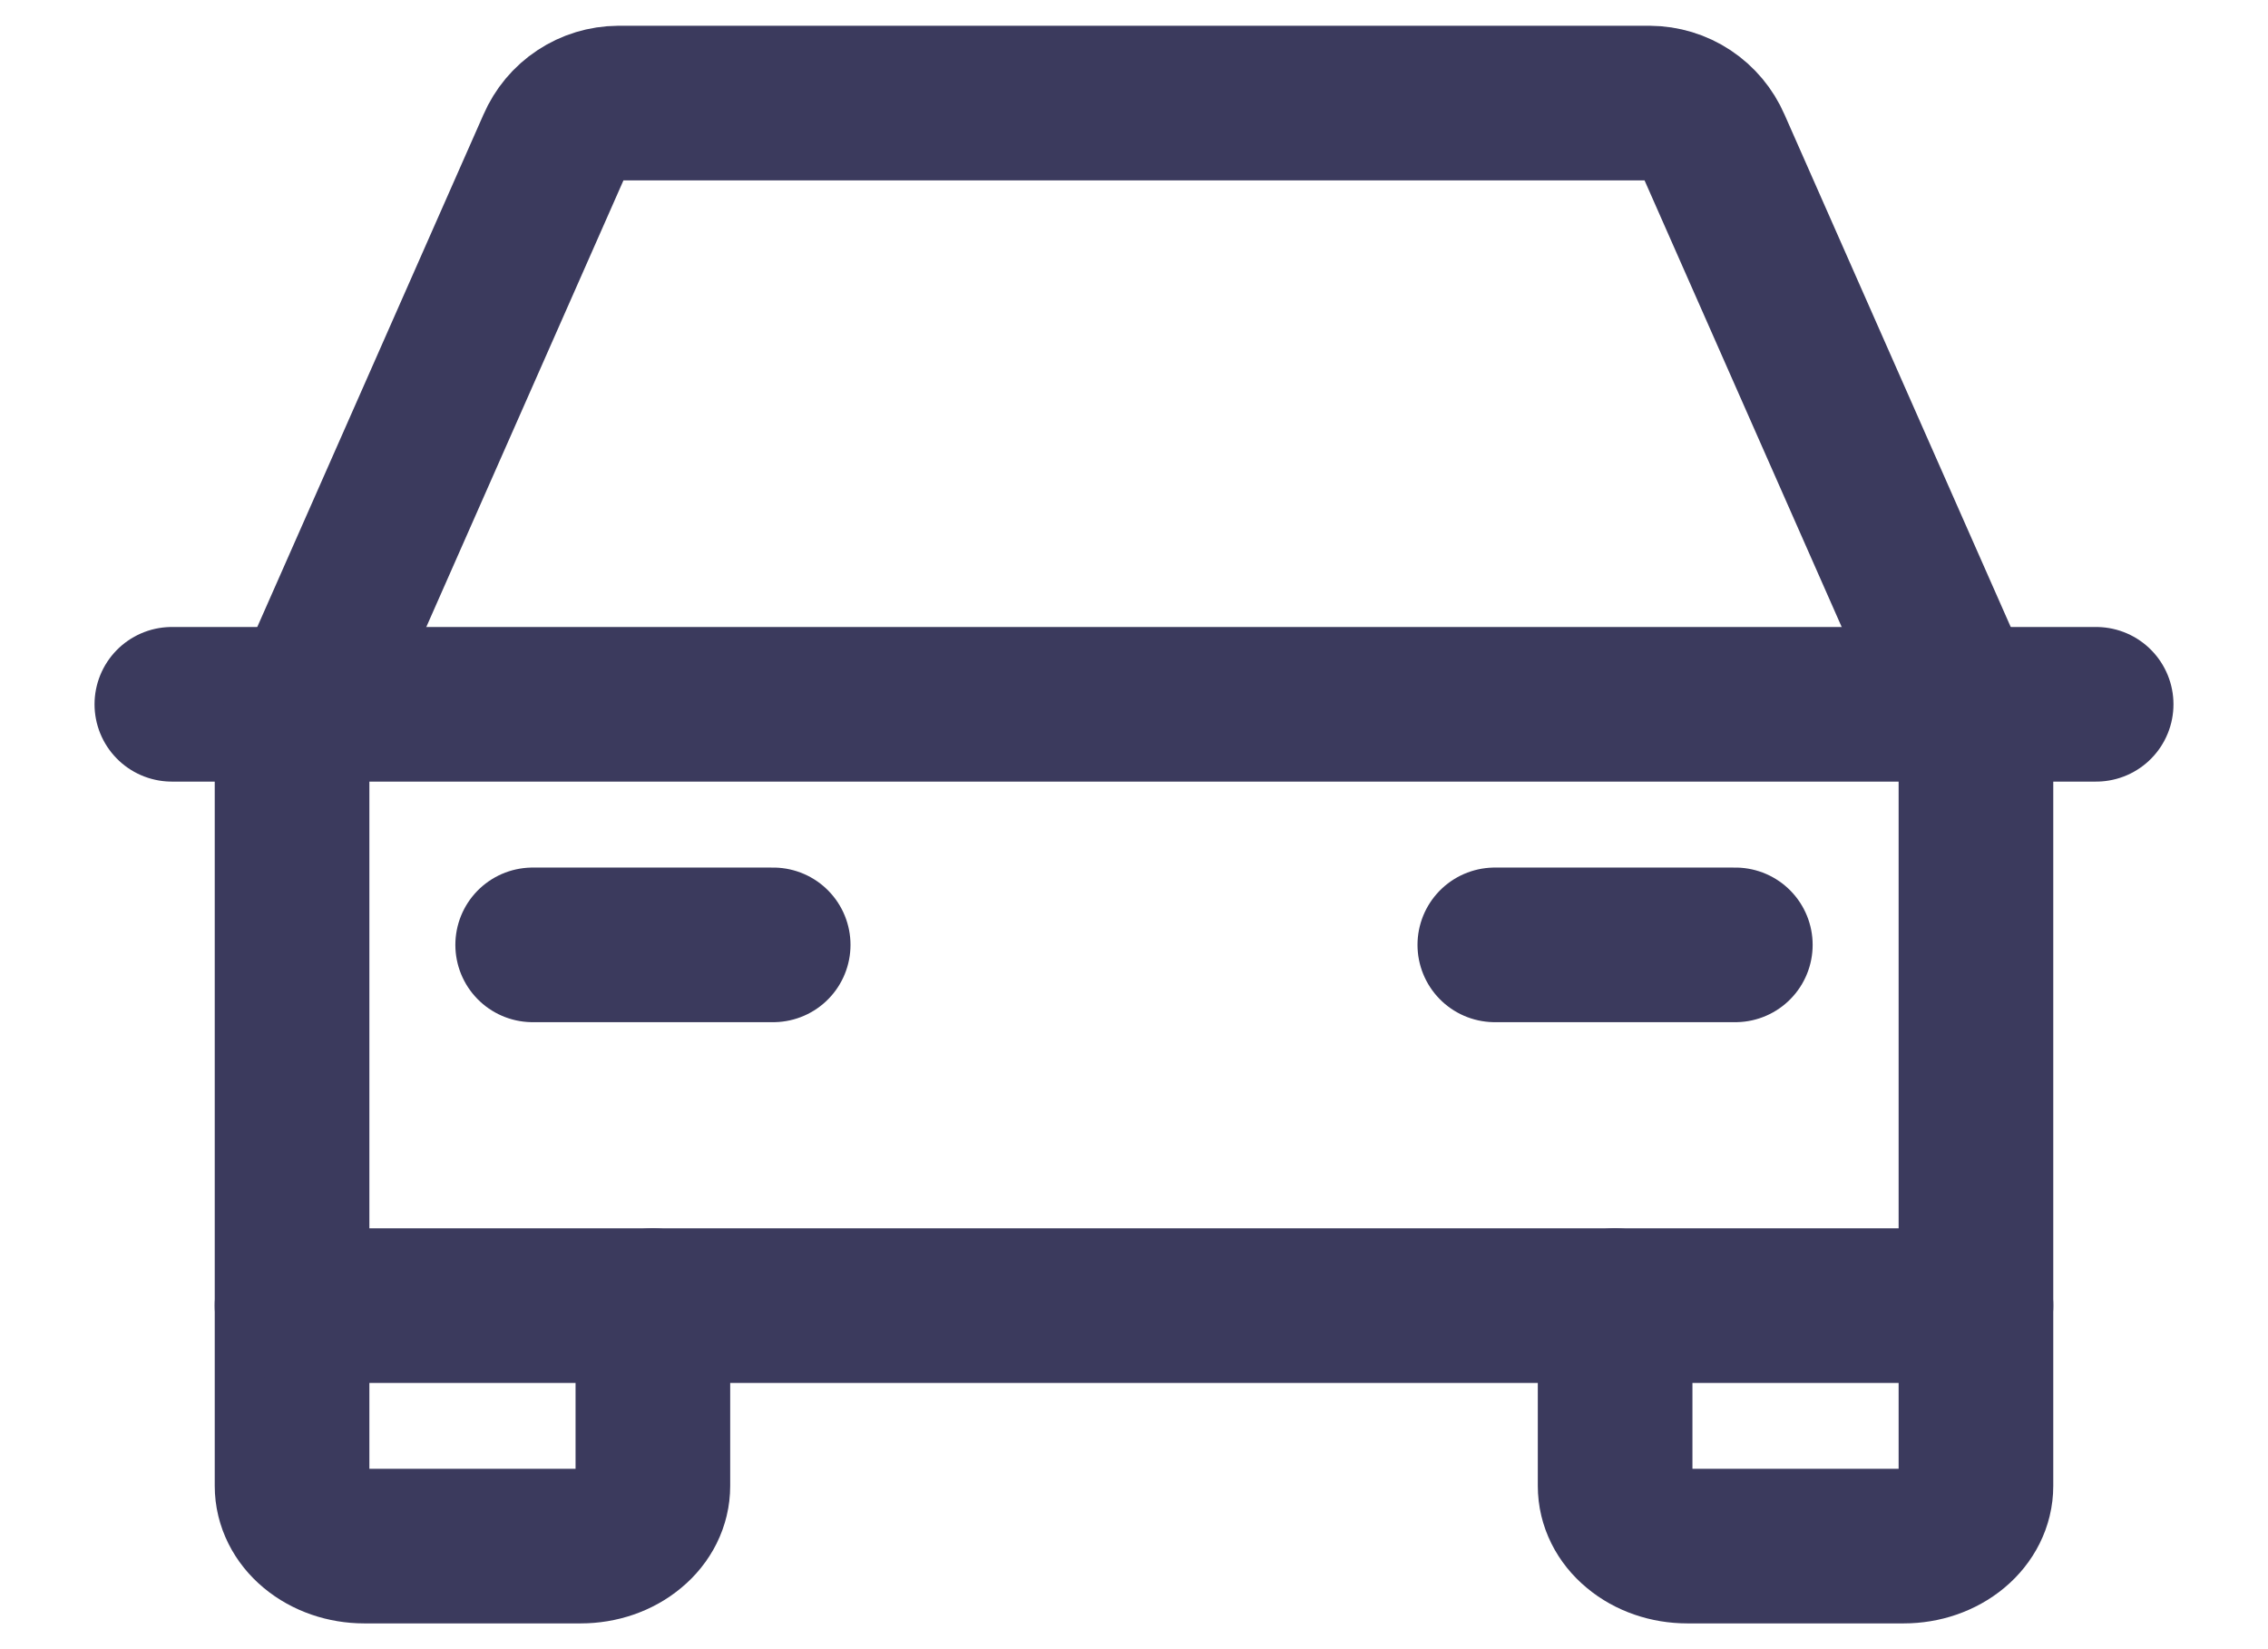 <svg width="22" height="16" viewBox="0 0 22 16" fill="none" xmlns="http://www.w3.org/2000/svg">
<g id="Icon">
<path id="Vector" d="M1.667 6.833H20.333" stroke="#3B3A5D" stroke-width="1.5" stroke-linecap="round" stroke-linejoin="round"/>
<path id="Vector_2" d="M19.167 12.667V14.417C19.167 14.572 19.093 14.72 18.962 14.829C18.83 14.939 18.652 15 18.467 15H16.367C16.181 15 16.003 14.939 15.872 14.829C15.74 14.72 15.667 14.572 15.667 14.417V12.667" stroke="#3B3A5D" stroke-width="1.5" stroke-linecap="round" stroke-linejoin="round"/>
<path id="Vector_3" d="M6.333 12.667V14.417C6.333 14.572 6.26 14.72 6.128 14.829C5.997 14.939 5.819 15 5.633 15H3.533C3.348 15 3.17 14.939 3.038 14.829C2.907 14.72 2.833 14.572 2.833 14.417V12.667" stroke="#3B3A5D" stroke-width="1.5" stroke-linecap="round" stroke-linejoin="round"/>
<path id="Vector_4" d="M5.167 9.167H7.5" stroke="#3B3A5D" stroke-width="1.5" stroke-linecap="round" stroke-linejoin="round"/>
<path id="Vector_5" d="M14.5 9.167H16.833" stroke="#3B3A5D" stroke-width="1.5" stroke-linecap="round" stroke-linejoin="round"/>
<path id="Vector_6" d="M19.167 7.176L16.623 1.412C16.57 1.29 16.483 1.186 16.373 1.113C16.263 1.04 16.134 1.001 16.002 1H5.998C5.866 1.001 5.737 1.04 5.627 1.113C5.516 1.186 5.43 1.29 5.377 1.412L2.833 7.176V12.667H19.167V7.176Z" stroke="#3B3A5D" stroke-width="1.5" stroke-linecap="round" stroke-linejoin="round"/>
</g>
</svg>
